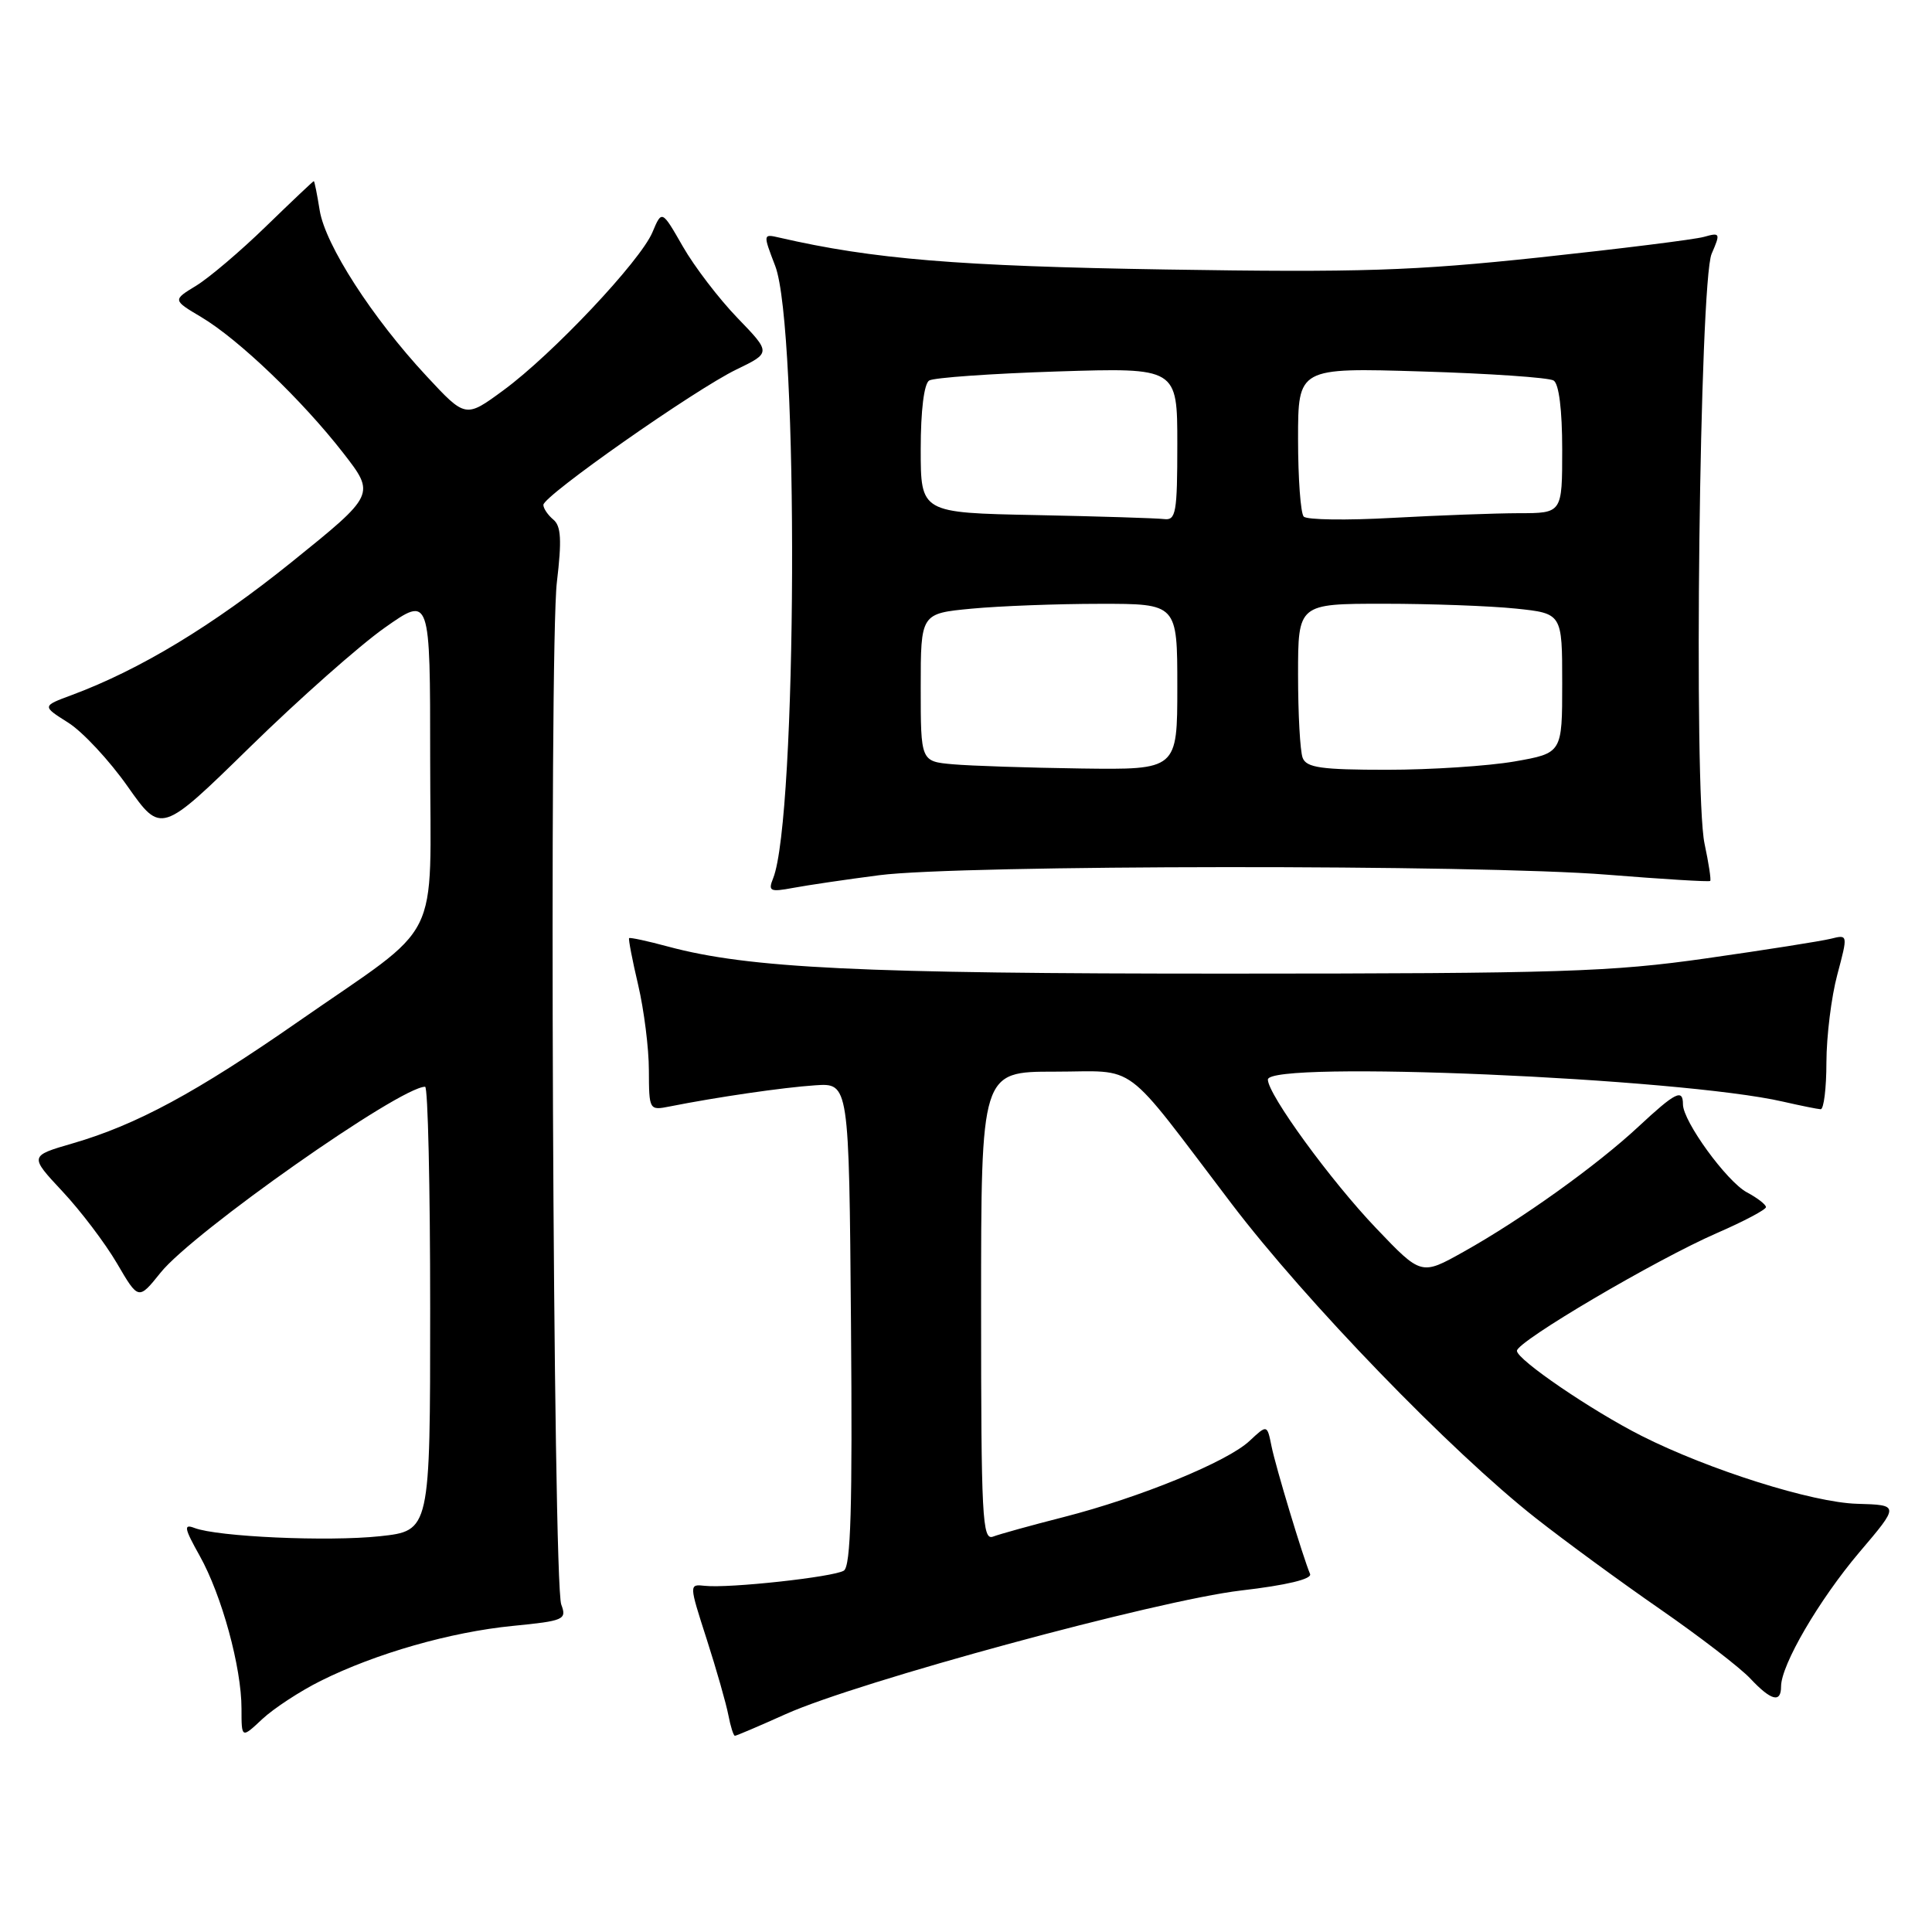 <?xml version="1.0" encoding="UTF-8" standalone="no"?>
<!DOCTYPE svg PUBLIC "-//W3C//DTD SVG 1.1//EN" "http://www.w3.org/Graphics/SVG/1.1/DTD/svg11.dtd" >
<svg xmlns="http://www.w3.org/2000/svg" xmlns:xlink="http://www.w3.org/1999/xlink" version="1.1" viewBox="0 0 256 256">
 <g >
 <path fill="currentColor"
d=" M 42.50 222.72 C 49.78 219.09 59.71 216.25 67.95 215.44 C 74.75 214.77 75.12 214.61 74.37 212.61 C 73.27 209.66 72.74 85.91 73.79 77.13 C 74.45 71.57 74.35 69.70 73.32 68.85 C 72.60 68.25 72.00 67.37 72.00 66.90 C 72.00 65.70 92.06 51.63 97.58 48.96 C 102.17 46.74 102.17 46.74 97.71 42.12 C 95.26 39.58 92.00 35.32 90.48 32.66 C 87.70 27.81 87.70 27.81 86.45 30.78 C 84.84 34.60 73.20 46.95 66.71 51.71 C 61.69 55.40 61.69 55.40 56.53 49.85 C 49.31 42.09 43.10 32.45 42.36 27.87 C 42.02 25.74 41.67 24.00 41.58 24.00 C 41.49 24.00 38.65 26.69 35.26 29.98 C 31.88 33.27 27.71 36.81 25.99 37.86 C 22.87 39.76 22.87 39.76 26.69 42.03 C 31.62 44.97 40.04 53.03 45.47 60.01 C 49.75 65.52 49.75 65.52 38.64 74.48 C 28.15 82.93 18.55 88.73 9.53 92.09 C 5.56 93.56 5.56 93.56 9.03 95.75 C 10.94 96.95 14.49 100.76 16.92 104.22 C 21.35 110.50 21.35 110.50 33.13 98.98 C 39.61 92.64 47.64 85.53 50.96 83.19 C 57.00 78.93 57.00 78.93 57.00 100.51 C 57.00 125.71 58.93 121.87 39.50 135.38 C 26.02 144.76 18.08 149.05 9.64 151.50 C 3.89 153.17 3.89 153.17 8.26 157.85 C 10.67 160.42 13.93 164.72 15.50 167.40 C 18.35 172.28 18.35 172.28 21.28 168.63 C 25.58 163.27 53.00 144.00 56.33 144.00 C 56.70 144.00 57.00 157.24 57.00 173.42 C 57.00 202.84 57.00 202.84 50.32 203.56 C 43.44 204.29 28.83 203.64 25.76 202.46 C 24.30 201.90 24.41 202.49 26.46 206.15 C 29.39 211.39 32.00 220.93 32.00 226.40 C 32.00 230.37 32.00 230.37 34.75 227.79 C 36.26 226.38 39.75 224.09 42.50 222.72 Z  M 104.11 227.13 C 113.73 222.81 153.37 212.05 164.44 210.75 C 170.48 210.05 173.88 209.23 173.59 208.56 C 172.64 206.30 169.03 194.36 168.48 191.62 C 167.90 188.75 167.90 188.75 165.57 190.93 C 162.63 193.69 151.06 198.43 140.94 201.02 C 136.66 202.11 132.45 203.28 131.58 203.61 C 130.16 204.15 130.00 201.04 130.00 173.11 C 130.00 142.00 130.00 142.00 139.71 142.00 C 150.97 142.00 148.46 140.13 163.19 159.50 C 173.06 172.48 192.27 192.33 203.50 201.16 C 207.35 204.19 214.78 209.63 220.00 213.24 C 225.22 216.86 230.59 220.99 231.92 222.41 C 234.68 225.35 236.00 225.70 236.00 223.47 C 236.00 220.61 241.03 212.00 246.37 205.69 C 251.70 199.42 251.70 199.42 246.08 199.26 C 240.18 199.10 226.45 194.77 217.50 190.25 C 210.88 186.90 201.00 180.16 201.00 178.99 C 201.00 177.75 219.41 166.91 227.54 163.37 C 231.10 161.82 234.00 160.28 234.00 159.95 C 234.00 159.61 232.86 158.73 231.47 157.99 C 228.80 156.55 223.00 148.58 223.00 146.33 C 223.00 144.22 222.01 144.72 217.10 149.29 C 211.57 154.44 201.56 161.61 193.91 165.88 C 188.32 169.01 188.32 169.01 182.35 162.75 C 176.34 156.46 168.00 145.02 168.00 143.05 C 168.00 140.49 222.65 142.83 236.29 145.98 C 238.61 146.51 240.84 146.96 241.25 146.98 C 241.66 146.99 242.01 144.19 242.01 140.75 C 242.02 137.31 242.66 132.10 243.45 129.16 C 244.87 123.82 244.87 123.82 242.59 124.39 C 241.34 124.70 233.94 125.87 226.14 126.98 C 213.47 128.79 206.76 129.00 162.74 129.01 C 114.04 129.02 99.22 128.30 88.54 125.43 C 85.81 124.69 83.48 124.19 83.36 124.31 C 83.25 124.42 83.78 127.21 84.56 130.51 C 85.33 133.80 85.98 138.90 85.98 141.83 C 86.00 147.11 86.03 147.15 88.75 146.61 C 94.94 145.38 103.77 144.09 108.00 143.81 C 112.50 143.50 112.50 143.50 112.76 175.43 C 112.96 199.66 112.74 207.55 111.81 208.12 C 110.43 208.97 96.58 210.48 93.40 210.13 C 91.29 209.90 91.29 209.90 93.64 217.20 C 94.93 221.21 96.22 225.74 96.51 227.25 C 96.80 228.76 97.19 230.00 97.38 230.00 C 97.57 230.00 100.60 228.71 104.11 227.13 Z  M 116.50 115.97 C 127.13 114.58 195.96 114.53 212.93 115.90 C 220.31 116.49 226.47 116.87 226.61 116.73 C 226.75 116.59 226.41 114.37 225.86 111.79 C 224.39 104.88 225.20 37.33 226.80 33.63 C 227.99 30.89 227.94 30.78 225.77 31.39 C 224.52 31.74 214.72 32.96 204.00 34.11 C 187.26 35.89 180.25 36.12 154.50 35.71 C 126.93 35.27 115.67 34.34 103.29 31.49 C 101.09 30.98 101.09 30.99 102.72 35.24 C 105.86 43.39 105.63 108.48 102.44 116.39 C 101.76 118.09 102.03 118.22 105.09 117.65 C 106.96 117.30 112.10 116.54 116.50 115.97 Z  M 126.25 101.27 C 122.00 100.89 122.00 100.89 122.00 91.09 C 122.00 81.29 122.00 81.29 128.75 80.65 C 132.46 80.30 140.11 80.01 145.75 80.01 C 156.00 80.00 156.00 80.00 156.00 91.00 C 156.00 102.00 156.00 102.00 143.25 101.83 C 136.24 101.73 128.59 101.48 126.25 101.27 Z  M 172.61 100.42 C 172.27 99.55 172.00 94.60 172.00 89.42 C 172.00 80.00 172.00 80.00 183.35 80.00 C 189.60 80.00 197.47 80.29 200.85 80.64 C 207.00 81.28 207.00 81.28 207.00 90.54 C 207.00 99.79 207.00 99.79 200.67 100.90 C 197.19 101.50 189.58 102.00 183.78 102.00 C 175.07 102.00 173.11 101.72 172.61 100.42 Z  M 137.25 68.25 C 122.00 67.95 122.00 67.95 122.00 59.53 C 122.00 54.39 122.44 50.85 123.12 50.42 C 123.74 50.04 131.39 49.50 140.12 49.22 C 156.00 48.72 156.00 48.72 156.00 58.86 C 156.00 67.93 155.82 68.98 154.25 68.78 C 153.29 68.66 145.64 68.42 137.25 68.25 Z  M 172.75 68.45 C 172.34 68.02 172.00 63.40 172.00 58.19 C 172.00 48.72 172.00 48.72 188.36 49.22 C 197.36 49.49 205.24 50.03 205.86 50.42 C 206.57 50.85 207.00 54.33 207.00 59.56 C 207.00 68.00 207.00 68.00 201.25 68.00 C 198.09 68.01 190.55 68.29 184.50 68.62 C 178.45 68.96 173.16 68.89 172.75 68.45 Z "/>
</g>
</svg>